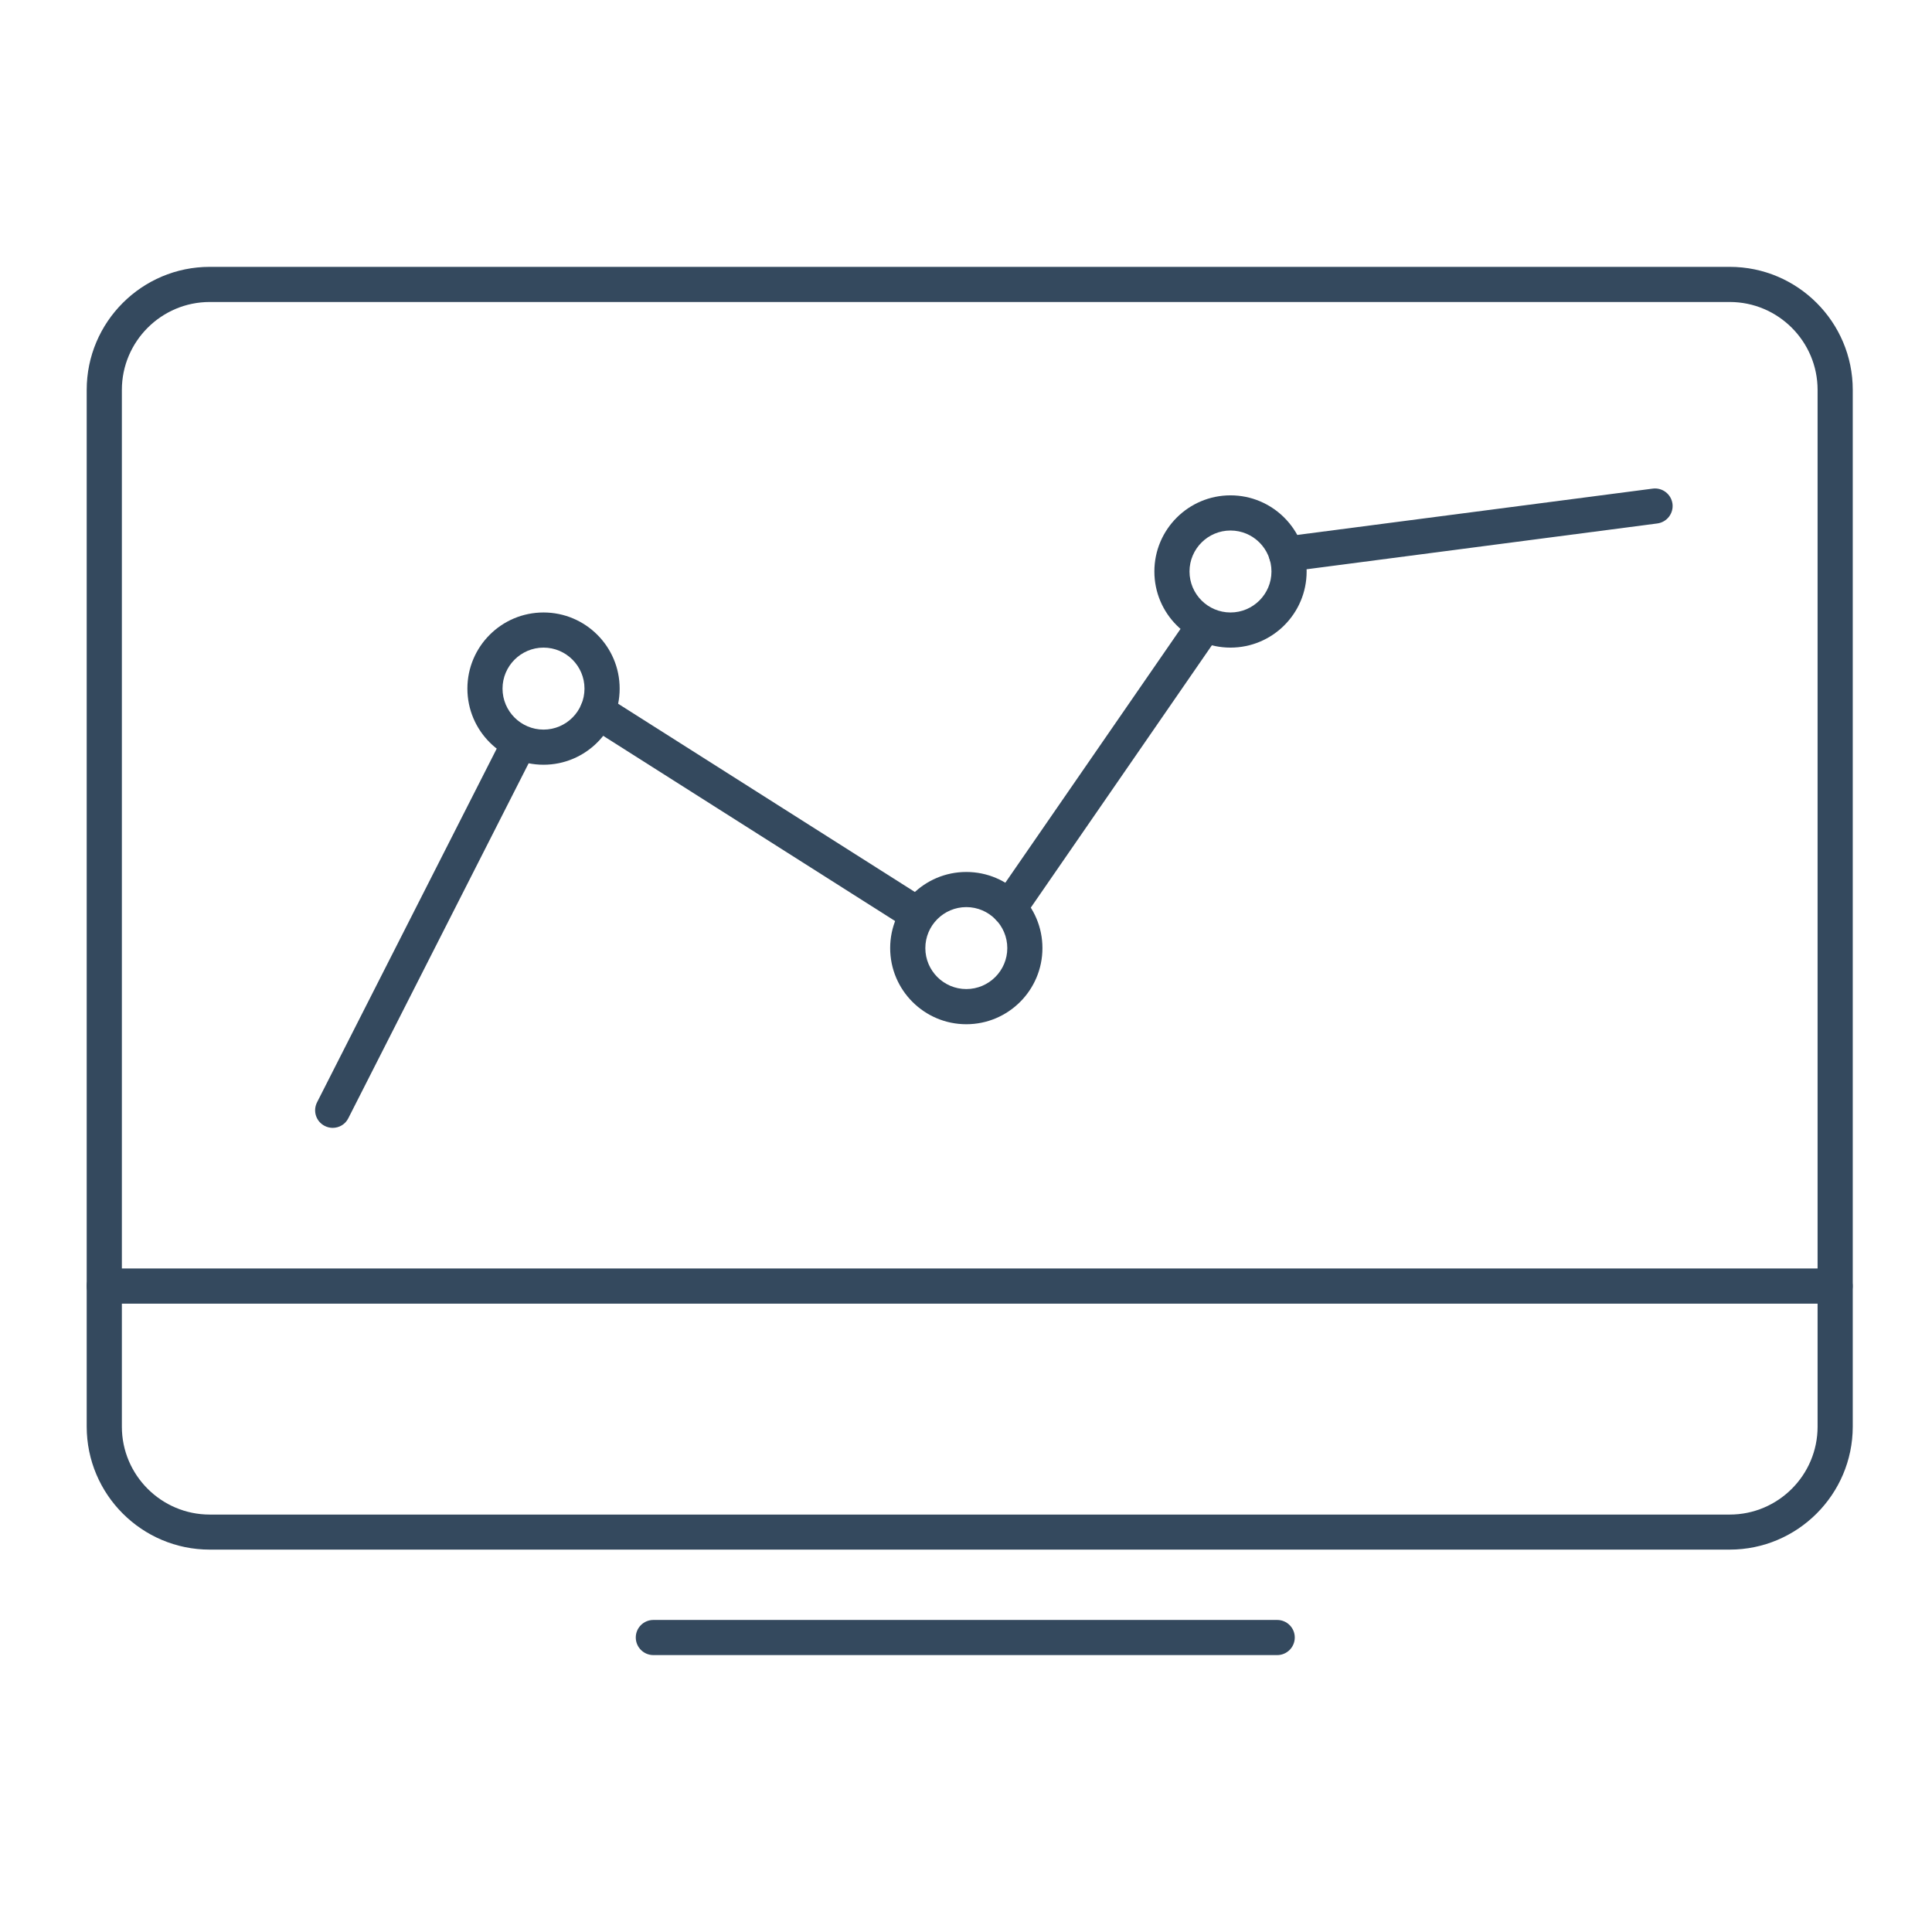 <?xml version="1.0" encoding="UTF-8" standalone="no"?>
<svg width="64px" height="64px" viewBox="0 0 64 64" version="1.1" xmlns="http://www.w3.org/2000/svg" xmlns:xlink="http://www.w3.org/1999/xlink" xmlns:sketch="http://www.bohemiancoding.com/sketch/ns">
    <!-- Generator: Sketch 3.3.2 (12043) - http://www.bohemiancoding.com/sketch -->
    <title>ico-reporting</title>
    <desc>Created with Sketch.</desc>
    <defs></defs>
    <g id="Page-1" stroke="none" stroke-width="1" fill="none" fill-rule="evenodd" sketch:type="MSPage">
        <g id="ico-reporting" sketch:type="MSArtboardGroup" fill="#34495E">
            <g id="Group" sketch:type="MSLayerGroup" transform="translate(2, 8)">
                <path d="M55.296,43.333 L4.948,43.333 C2.7,43.333 0.872,41.506 0.872,39.257 L0.872,4.916 C0.872,2.668 2.7,0.84 4.948,0.84 L55.299,0.84 C57.547,0.84 59.375,2.668 59.375,4.916 L59.375,39.261 C59.372,41.506 57.544,43.333 55.296,43.333 L55.296,43.333 Z M4.948,2.004 C3.344,2.004 2.037,3.311 2.037,4.916 L2.037,39.261 C2.037,40.865 3.344,42.172 4.948,42.172 L55.299,42.172 C56.904,42.172 58.21,40.865 58.21,39.261 L58.21,4.916 C58.21,3.311 56.904,2.004 55.299,2.004 L4.948,2.004 Z" id="Fill-1" sketch:type="MSShapeGroup"></path>
                <path d="M58.789,35.185 L1.454,35.185 C1.133,35.185 0.872,34.924 0.872,34.603 C0.872,34.281 1.133,34.02 1.454,34.02 L58.789,34.02 C59.111,34.02 59.372,34.281 59.372,34.603 C59.372,34.924 59.111,35.185 58.789,35.185 L58.789,35.185 Z" id="Fill-2" sketch:type="MSShapeGroup"></path>
                <path d="M40.309,46.827 L19.644,46.827 C19.322,46.827 19.061,46.566 19.061,46.244 C19.061,45.923 19.322,45.663 19.644,45.663 L40.309,45.663 C40.63,45.663 40.891,45.923 40.891,46.244 C40.891,46.566 40.63,46.827 40.309,46.827 L40.309,46.827 Z" id="Fill-3" sketch:type="MSShapeGroup"></path>
                <path d="M16.005,17.333 C14.613,17.333 13.483,16.202 13.483,14.811 C13.483,13.419 14.613,12.289 16.005,12.289 C17.396,12.289 18.527,13.419 18.527,14.811 C18.527,16.202 17.396,17.333 16.005,17.333 L16.005,17.333 Z M16.005,13.453 C15.257,13.453 14.647,14.063 14.647,14.811 C14.647,15.559 15.257,16.169 16.005,16.169 C16.753,16.169 17.362,15.559 17.362,14.811 C17.362,14.063 16.753,13.453 16.005,13.453 L16.005,13.453 Z" id="Fill-4" sketch:type="MSShapeGroup"></path>
                <path d="M30.01,25.929 C28.619,25.929 27.488,24.798 27.488,23.407 C27.488,22.015 28.619,20.885 30.01,20.885 C31.402,20.885 32.532,22.015 32.532,23.407 C32.532,24.798 31.402,25.929 30.01,25.929 L30.01,25.929 Z M30.01,22.049 C29.262,22.049 28.653,22.659 28.653,23.407 C28.653,24.155 29.262,24.764 30.01,24.764 C30.758,24.764 31.368,24.155 31.368,23.407 C31.368,22.659 30.758,22.049 30.01,22.049 L30.01,22.049 Z" id="Fill-5" sketch:type="MSShapeGroup"></path>
                <path d="M38.762,13.453 C37.37,13.453 36.24,12.323 36.24,10.931 C36.24,9.54 37.37,8.409 38.762,8.409 C40.153,8.409 41.284,9.54 41.284,10.931 C41.284,12.323 40.153,13.453 38.762,13.453 L38.762,13.453 Z M38.762,9.574 C38.013,9.574 37.404,10.183 37.404,10.931 C37.404,11.68 38.013,12.289 38.762,12.289 C39.51,12.289 40.119,11.68 40.119,10.931 C40.119,10.18 39.51,9.574 38.762,9.574 L38.762,9.574 Z" id="Fill-6" sketch:type="MSShapeGroup"></path>
                <path d="M9.02,29.362 C8.933,29.362 8.841,29.341 8.757,29.298 C8.469,29.152 8.357,28.803 8.503,28.515 L14.613,16.487 C14.758,16.199 15.108,16.087 15.395,16.233 C15.683,16.378 15.795,16.728 15.649,17.015 L9.538,29.044 C9.437,29.247 9.233,29.362 9.02,29.362 L9.02,29.362 Z" id="Fill-7" sketch:type="MSShapeGroup"></path>
                <path d="M28.07,22.669 C27.966,22.669 27.857,22.638 27.758,22.578 L17.481,16.057 C17.21,15.884 17.129,15.525 17.301,15.255 C17.474,14.984 17.832,14.902 18.104,15.076 L28.382,21.596 C28.653,21.768 28.733,22.127 28.561,22.398 C28.449,22.574 28.26,22.669 28.07,22.669 L28.07,22.669 Z" id="Fill-8" sketch:type="MSShapeGroup"></path>
                <path d="M31.429,22.669 C31.313,22.669 31.198,22.635 31.097,22.564 C30.832,22.381 30.765,22.019 30.948,21.755 L37.309,12.54 C37.492,12.275 37.854,12.208 38.119,12.391 C38.382,12.574 38.45,12.936 38.267,13.199 L31.906,22.415 C31.794,22.581 31.612,22.669 31.429,22.669 L31.429,22.669 Z" id="Fill-9" sketch:type="MSShapeGroup"></path>
                <path d="M40.613,10.938 C40.325,10.938 40.075,10.725 40.037,10.43 C39.997,10.112 40.22,9.821 40.539,9.777 L52.75,8.186 C53.069,8.145 53.359,8.369 53.403,8.687 C53.444,9.006 53.22,9.297 52.902,9.34 L40.691,10.935 C40.664,10.938 40.641,10.938 40.613,10.938 L40.613,10.938 Z" id="Fill-10" sketch:type="MSShapeGroup"></path>
            </g>
        </g>
    </g>
</svg>